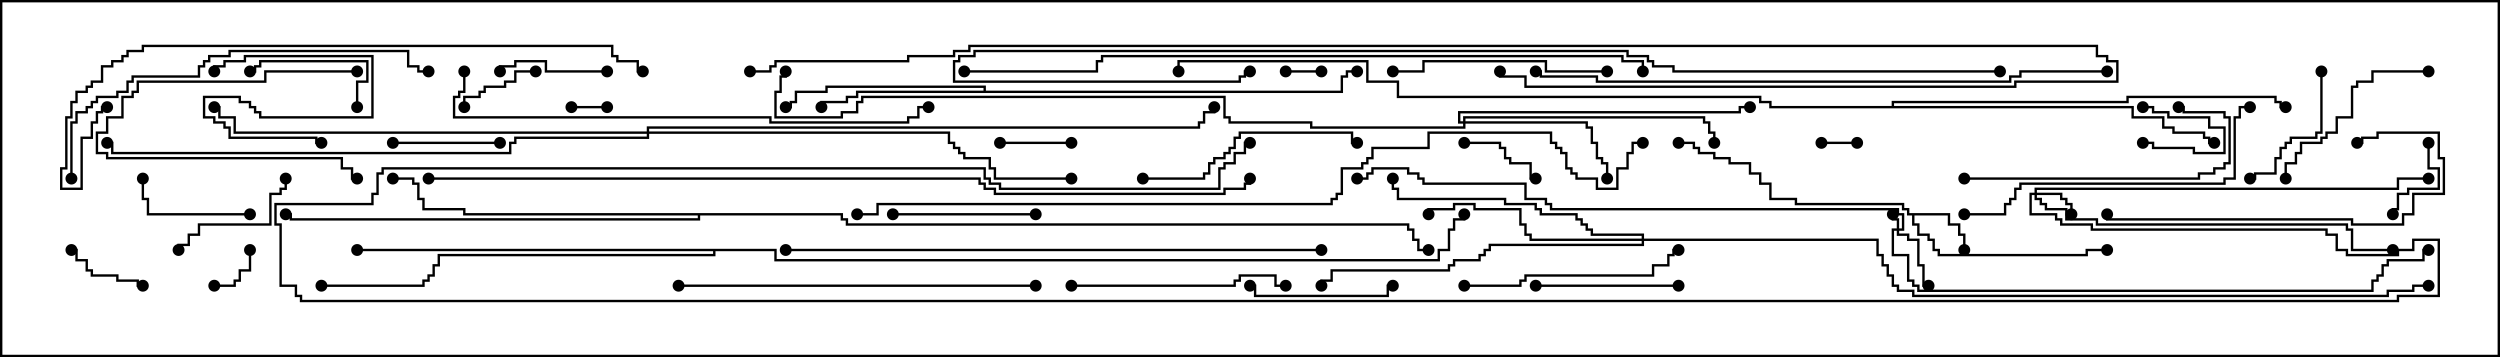 <svg version="1.1" width="105" height="15" xmlns="http://www.w3.org/2000/svg"><path d="M81.907,8.95L81.907,9.379L82.336,9.379L82.336,9.807L82.55,9.807L82.55,10.5L82.45,10.5L82.45,9.907L82.236,9.907L82.236,9.479L81.807,9.479L81.807,9.05L80.407,9.05L80.407,9.379L80.621,9.379L80.621,9.807L81.05,9.807L81.05,10.021L81.264,10.021L81.264,10.45L81.479,10.45L81.479,10.664L87.593,10.664L87.593,10.45L88.5,10.45L88.5,10.55L87.693,10.55L87.693,10.764L81.379,10.764L81.379,10.55L81.164,10.55L81.164,10.121L80.95,10.121L80.95,9.907L80.521,9.907L80.521,9.479L80.307,9.479L80.307,9.05L80.093,9.05L80.093,8.836L79.879,8.836L79.879,8.621L75.379,8.621L75.379,8.407L74.307,8.407L74.307,7.764L73.879,7.764L73.879,7.336L73.45,7.336L73.45,6.907L72.593,6.907L72.593,6.693L71.95,6.693L71.95,6.479L71.307,6.479L71.307,6.264L71.093,6.264L71.093,6.05L70.5,6.05L70.5,5.95L71.193,5.95L71.193,6.164L71.407,6.164L71.407,6.379L72.05,6.379L72.05,6.593L72.693,6.593L72.693,6.807L73.55,6.807L73.55,7.236L73.979,7.236L73.979,7.664L74.407,7.664L74.407,8.307L75.479,8.307L75.479,8.521L79.979,8.521L79.979,8.736L80.193,8.736L80.193,8.95z" stroke="none"/><path d="M41.307,3.807L41.307,3.693L34.764,3.693L34.764,3.907L33.479,3.907L33.479,4.336L33.264,4.336L33.264,4.55L33,4.55L33,4.45L33.164,4.45L33.164,4.236L33.379,4.236L33.379,3.807L34.664,3.807L34.664,3.593L41.407,3.593L41.407,3.807L56.307,3.807L56.307,3.164L56.521,3.164L56.521,2.95L57,2.95L57,3.05L56.621,3.05L56.621,3.264L56.407,3.264L56.407,3.907L36.05,3.907L36.05,4.121L35.621,4.121L35.621,4.336L34.55,4.336L34.55,4.5L34.45,4.5L34.45,4.236L35.521,4.236L35.521,4.021L35.95,4.021L35.95,3.807z" stroke="none"/><path d="M35.407,8.95L35.407,9.164L35.621,9.164L35.621,9.379L59.193,9.379L59.193,9.593L59.407,9.593L59.407,10.021L59.621,10.021L59.621,10.45L60,10.45L60,10.55L59.521,10.55L59.521,10.121L59.307,10.121L59.307,9.693L59.093,9.693L59.093,9.479L35.521,9.479L35.521,9.264L35.307,9.264L35.307,9.05L29.407,9.05L29.407,9.264L12.164,9.264L12.164,9.05L12,9.05L12,8.95L12.264,8.95L12.264,9.164L29.307,9.164L29.307,9.05L19.45,9.05L19.45,8.836L17.736,8.836L17.736,8.407L17.521,8.407L17.521,7.764L17.307,7.764L17.307,7.55L16.5,7.55L16.5,7.45L17.407,7.45L17.407,7.664L17.621,7.664L17.621,8.307L17.836,8.307L17.836,8.736L19.55,8.736L19.55,8.95z" stroke="none"/><path d="M79.45,4.45L79.45,4.236L89.307,4.236L89.307,4.021L95.621,4.021L95.621,4.236L95.836,4.236L95.836,4.45L96,4.45L96,4.55L95.736,4.55L95.736,4.336L95.521,4.336L95.521,4.121L89.407,4.121L89.407,4.336L79.55,4.336L79.55,4.45L89.621,4.45L89.621,4.879L90.907,4.879L90.907,5.307L91.336,5.307L91.336,5.521L92.621,5.521L92.621,5.736L92.836,5.736L92.836,5.95L93,5.95L93,6.05L92.736,6.05L92.736,5.836L92.521,5.836L92.521,5.621L91.236,5.621L91.236,5.407L90.807,5.407L90.807,4.979L89.521,4.979L89.521,4.55L74.307,4.55L74.307,4.336L73.879,4.336L73.879,4.121L58.664,4.121L58.664,3.479L57.379,3.479L57.379,2.621L49.55,2.621L49.55,3L49.45,3L49.45,2.521L57.479,2.521L57.479,3.379L58.764,3.379L58.764,4.021L73.979,4.021L73.979,4.236L74.407,4.236L74.407,4.45z" stroke="none"/><path d="M32.621,10.45L32.621,10.879L60.379,10.879L60.379,10.45L60.807,10.45L60.807,9.593L61.021,9.593L61.021,9.164L61.45,9.164L61.45,9L61.55,9L61.55,9.264L61.121,9.264L61.121,9.693L60.907,9.693L60.907,10.55L60.479,10.55L60.479,10.979L32.521,10.979L32.521,10.55L30.05,10.55L30.05,10.764L18.479,10.764L18.479,11.193L18.264,11.193L18.264,11.621L18.05,11.621L18.05,11.836L17.836,11.836L17.836,12.05L13.5,12.05L13.5,11.95L17.736,11.95L17.736,11.736L17.95,11.736L17.95,11.521L18.164,11.521L18.164,11.093L18.379,11.093L18.379,10.664L29.95,10.664L29.95,10.55L15,10.55L15,10.45z" stroke="none"/><path d="M79.664,9.593L79.664,9.264L79.45,9.264L79.45,9L79.55,9L79.55,9.164L79.764,9.164L79.764,9.593L79.879,9.593L79.879,9.05L79.664,9.05L79.664,8.836L65.093,8.836L65.093,8.621L64.879,8.621L64.879,8.407L64.021,8.407L64.021,7.764L59.736,7.764L59.736,7.55L59.521,7.55L59.521,7.336L59.093,7.336L59.093,7.121L57.693,7.121L57.693,7.336L57.479,7.336L57.479,7.55L57,7.55L57,7.45L57.379,7.45L57.379,7.236L57.593,7.236L57.593,7.021L59.193,7.021L59.193,7.236L59.621,7.236L59.621,7.45L59.836,7.45L59.836,7.664L64.121,7.664L64.121,8.307L64.979,8.307L64.979,8.521L65.193,8.521L65.193,8.736L79.764,8.736L79.764,8.95L79.979,8.95L79.979,9.693L79.764,9.693L79.764,9.807L80.193,9.807L80.193,10.021L80.621,10.021L80.621,11.093L80.836,11.093L80.836,11.95L81,11.95L81,12.05L80.736,12.05L80.736,11.193L80.521,11.193L80.521,10.121L80.093,10.121L80.093,9.907L79.664,9.907L79.664,9.693L79.55,9.693L79.55,10.664L80.193,10.664L80.193,11.736L80.407,11.736L80.407,11.95L80.621,11.95L80.621,12.164L99.593,12.164L99.593,11.736L99.807,11.736L99.807,11.521L100.021,11.521L100.021,11.093L100.236,11.093L100.236,10.879L101.736,10.879L101.736,10.45L102,10.45L102,10.55L101.836,10.55L101.836,10.979L100.336,10.979L100.336,11.193L100.121,11.193L100.121,11.621L99.907,11.621L99.907,11.836L99.693,11.836L99.693,12.264L80.521,12.264L80.521,12.05L80.307,12.05L80.307,11.836L80.093,11.836L80.093,10.764L79.45,10.764L79.45,9.593z" stroke="none"/><path d="M85.45,8.093L85.45,7.879L100.664,7.879L100.664,7.45L102,7.45L102,7.55L100.764,7.55L100.764,7.979L85.55,7.979L85.55,8.093L86.621,8.093L86.621,8.307L86.836,8.307L86.836,8.521L87.05,8.521L87.05,9L86.95,9L86.95,8.621L86.736,8.621L86.736,8.407L86.521,8.407L86.521,8.193L85.55,8.193L85.55,8.307L85.764,8.307L85.764,8.521L85.979,8.521L85.979,8.736L86.836,8.736L86.836,9.164L88.121,9.164L88.121,9.379L98.621,9.379L98.621,9.593L98.836,9.593L98.836,10.45L100.5,10.45L100.5,10.55L98.736,10.55L98.736,9.693L98.521,9.693L98.521,9.479L88.021,9.479L88.021,9.264L86.736,9.264L86.736,8.836L85.879,8.836L85.879,8.621L85.664,8.621L85.664,8.407L85.45,8.407L85.45,8.193L85.336,8.193L85.336,8.95L86.407,8.95L86.407,9.164L86.621,9.164L86.621,9.379L87.907,9.379L87.907,9.593L97.764,9.593L97.764,9.807L98.193,9.807L98.193,10.45L98.621,10.45L98.621,10.664L100.664,10.664L100.664,10.45L101.307,10.45L101.307,10.021L102.479,10.021L102.479,12.479L100.764,12.479L100.764,12.693L12.593,12.693L12.593,12.479L12.379,12.479L12.379,12.05L11.736,12.05L11.736,9.479L11.521,9.479L11.521,8.521L15.593,8.521L15.593,8.093L15.807,8.093L15.807,7.236L16.021,7.236L16.021,7.021L41.407,7.021L41.407,7.45L41.621,7.45L41.621,7.664L42.05,7.664L42.05,7.879L51.164,7.879L51.164,7.021L51.379,7.021L51.379,6.807L51.807,6.807L51.807,6.379L52.236,6.379L52.236,5.95L52.5,5.95L52.5,6.05L52.336,6.05L52.336,6.479L51.907,6.479L51.907,6.907L51.479,6.907L51.479,7.121L51.264,7.121L51.264,7.979L41.95,7.979L41.95,7.764L41.521,7.764L41.521,7.55L41.307,7.55L41.307,7.121L16.121,7.121L16.121,7.336L15.907,7.336L15.907,8.193L15.693,8.193L15.693,8.621L11.621,8.621L11.621,9.379L11.836,9.379L11.836,11.95L12.479,11.95L12.479,12.379L12.693,12.379L12.693,12.593L100.664,12.593L100.664,12.379L102.379,12.379L102.379,10.121L101.407,10.121L101.407,10.55L100.764,10.55L100.764,10.764L98.521,10.764L98.521,10.55L98.093,10.55L98.093,9.907L97.664,9.907L97.664,9.693L87.807,9.693L87.807,9.479L86.521,9.479L86.521,9.264L86.307,9.264L86.307,9.05L85.236,9.05L85.236,8.093z" stroke="none"/><path d="M61.45,5.093L61.45,4.879L71.621,4.879L71.621,5.093L71.836,5.093L71.836,5.521L72.05,5.521L72.05,6L71.95,6L71.95,5.621L71.736,5.621L71.736,5.193L71.521,5.193L71.521,4.979L61.55,4.979L61.55,5.093L66.693,5.093L66.693,5.307L66.907,5.307L66.907,5.95L67.121,5.95L67.121,6.593L67.336,6.593L67.336,6.807L67.55,6.807L67.55,7.5L67.45,7.5L67.45,6.907L67.236,6.907L67.236,6.693L67.021,6.693L67.021,6.05L66.807,6.05L66.807,5.407L66.593,5.407L66.593,5.193L61.55,5.193L61.55,5.407L55.021,5.407L55.021,5.193L51.593,5.193L51.593,4.979L51.379,4.979L51.379,4.121L36.264,4.121L36.264,4.336L36.05,4.336L36.05,4.764L35.407,4.764L35.407,4.979L32.521,4.979L32.521,3.807L32.736,3.807L32.736,3.164L32.95,3.164L32.95,3L33.05,3L33.05,3.264L32.836,3.264L32.836,3.907L32.621,3.907L32.621,4.879L35.307,4.879L35.307,4.664L35.95,4.664L35.95,4.236L36.164,4.236L36.164,4.021L51.479,4.021L51.479,4.879L51.693,4.879L51.693,5.093L55.121,5.093L55.121,5.307L61.45,5.307L61.45,5.193L61.236,5.193L61.236,4.664L73.021,4.664L73.021,4.45L73.5,4.45L73.5,4.55L73.121,4.55L73.121,4.764L61.336,4.764L61.336,5.093z" stroke="none"/><path d="M68.95,10.021L68.95,9.907L66.807,9.907L66.807,9.693L66.593,9.693L66.593,9.479L66.379,9.479L66.379,9.264L66.164,9.264L66.164,9.05L64.664,9.05L64.664,8.836L64.45,8.836L64.45,8.621L63.164,8.621L63.164,8.407L58.664,8.407L58.664,7.979L58.45,7.979L58.45,7.5L58.55,7.5L58.55,7.879L58.764,7.879L58.764,8.307L63.264,8.307L63.264,8.521L64.55,8.521L64.55,8.736L64.764,8.736L64.764,8.95L66.264,8.95L66.264,9.164L66.479,9.164L66.479,9.379L66.693,9.379L66.693,9.593L66.907,9.593L66.907,9.807L69.05,9.807L69.05,10.021L78.907,10.021L78.907,10.664L79.121,10.664L79.121,11.093L79.336,11.093L79.336,11.521L79.55,11.521L79.55,11.95L79.764,11.95L79.764,12.164L80.407,12.164L80.407,12.379L100.236,12.379L100.236,12.164L101.307,12.164L101.307,11.95L102,11.95L102,12.05L101.407,12.05L101.407,12.264L100.336,12.264L100.336,12.479L80.307,12.479L80.307,12.264L79.664,12.264L79.664,12.05L79.45,12.05L79.45,11.621L79.236,11.621L79.236,11.193L79.021,11.193L79.021,10.764L78.807,10.764L78.807,10.121L69.05,10.121L69.05,10.336L62.621,10.336L62.621,10.55L62.407,10.55L62.407,10.764L62.193,10.764L62.193,10.979L61.121,10.979L61.121,11.193L60.907,11.193L60.907,11.407L55.979,11.407L55.979,11.836L55.55,11.836L55.55,12L55.45,12L55.45,11.736L55.879,11.736L55.879,11.307L60.807,11.307L60.807,11.093L61.021,11.093L61.021,10.879L62.093,10.879L62.093,10.664L62.307,10.664L62.307,10.45L62.521,10.45L62.521,10.236L68.95,10.236L68.95,10.121L64.236,10.121L64.236,9.907L64.021,9.907L64.021,9.479L63.807,9.479L63.807,8.836L61.879,8.836L61.879,8.621L61.121,8.621L61.121,8.836L60.05,8.836L60.05,9L59.95,9L59.95,8.736L61.021,8.736L61.021,8.521L61.979,8.521L61.979,8.736L63.907,8.736L63.907,9.379L64.121,9.379L64.121,9.807L64.336,9.807L64.336,10.021z" stroke="none"/><path d="M27.164,5.521L27.164,5.307L50.307,5.307L50.307,5.093L50.521,5.093L50.521,4.664L50.95,4.664L50.95,4.5L51.05,4.5L51.05,4.764L50.621,4.764L50.621,5.193L50.407,5.193L50.407,5.407L27.264,5.407L27.264,5.521L39.907,5.521L39.907,5.95L40.121,5.95L40.121,6.164L40.336,6.164L40.336,6.379L40.55,6.379L40.55,6.593L41.621,6.593L41.621,7.021L41.836,7.021L41.836,7.45L45,7.45L45,7.55L41.736,7.55L41.736,7.121L41.521,7.121L41.521,6.693L40.45,6.693L40.45,6.479L40.236,6.479L40.236,6.264L40.021,6.264L40.021,6.05L39.807,6.05L39.807,5.621L27.264,5.621L27.264,5.836L21.693,5.836L21.693,6.05L21.479,6.05L21.479,6.479L4.664,6.479L4.664,6.05L4.5,6.05L4.5,5.95L4.764,5.95L4.764,6.379L21.379,6.379L21.379,5.95L21.593,5.95L21.593,5.736L27.164,5.736L27.164,5.621L9.807,5.621L9.807,4.979L9.164,4.979L9.164,4.55L9,4.55L9,4.45L9.264,4.45L9.264,4.879L9.907,4.879L9.907,5.521z" stroke="none"/><path d="M54,3.05L54,2.95L55.5,2.95L55.5,3.05z" stroke="none"/><path d="M90,4.55L90,4.45L90.479,4.45L90.479,4.664L91.121,4.664L91.121,4.879L92.836,4.879L92.836,5.307L93.479,5.307L93.479,6.479L92.093,6.479L92.093,6.264L90.379,6.264L90.379,6.05L90,6.05L90,5.95L90.479,5.95L90.479,6.164L92.193,6.164L92.193,6.379L93.379,6.379L93.379,5.407L92.736,5.407L92.736,4.979L91.021,4.979L91.021,4.764L90.379,4.764L90.379,4.55z" stroke="none"/><path d="M24,4.55L24,4.45L25.5,4.45L25.5,4.55z" stroke="none"/><path d="M78,5.95L78,6.05L76.5,6.05L76.5,5.95z" stroke="none"/><path d="M9,12.05L9,11.95L9.807,11.95L9.807,11.736L10.021,11.736L10.021,11.307L10.45,11.307L10.45,10.5L10.55,10.5L10.55,11.407L10.121,11.407L10.121,11.836L9.907,11.836L9.907,12.05z" stroke="none"/><path d="M45,5.95L45,6.05L42,6.05L42,5.95z" stroke="none"/><path d="M22.5,2.95L22.5,3.05L21.693,3.05L21.693,3.479L21.264,3.479L21.264,3.693L20.407,3.693L20.407,3.907L20.193,3.907L20.193,4.121L19.55,4.121L19.55,4.5L19.45,4.5L19.45,4.021L20.093,4.021L20.093,3.807L20.307,3.807L20.307,3.593L21.164,3.593L21.164,3.379L21.593,3.379L21.593,2.95z" stroke="none"/><path d="M6,11.95L6,12.05L5.736,12.05L5.736,11.836L4.879,11.836L4.879,11.621L3.807,11.621L3.807,11.407L3.593,11.407L3.593,10.979L3.164,10.979L3.164,10.55L3,10.55L3,10.45L3.264,10.45L3.264,10.879L3.693,10.879L3.693,11.307L3.907,11.307L3.907,11.521L4.979,11.521L4.979,11.736L5.836,11.736L5.836,11.95z" stroke="none"/><path d="M61.5,6.05L61.5,5.95L63.05,5.95L63.05,6.164L63.264,6.164L63.264,6.593L63.479,6.593L63.479,6.807L64.336,6.807L64.336,7.45L64.5,7.45L64.5,7.55L64.236,7.55L64.236,6.907L63.379,6.907L63.379,6.693L63.164,6.693L63.164,6.264L62.95,6.264L62.95,6.05z" stroke="none"/><path d="M101.95,6L102.05,6L102.05,7.021L102.479,7.021L102.479,7.979L101.193,7.979L101.193,8.193L100.764,8.193L100.764,8.836L100.55,8.836L100.55,9L100.45,9L100.45,8.736L100.664,8.736L100.664,8.093L101.093,8.093L101.093,7.879L102.379,7.879L102.379,7.121L101.95,7.121z" stroke="none"/><path d="M25.5,2.95L25.5,3.05L22.879,3.05L22.879,2.621L21.693,2.621L21.693,2.836L21.05,2.836L21.05,3L20.95,3L20.95,2.736L21.593,2.736L21.593,2.521L22.979,2.521L22.979,2.95z" stroke="none"/><path d="M15,2.95L15,3.05L11.193,3.05L11.193,3.479L5.836,3.479L5.836,3.907L5.621,3.907L5.621,4.121L5.193,4.121L5.193,4.979L4.55,4.979L4.55,5.621L4.121,5.621L4.121,6.379L4.55,6.379L4.55,6.593L14.407,6.593L14.407,7.021L14.836,7.021L14.836,7.45L15,7.45L15,7.55L14.736,7.55L14.736,7.121L14.307,7.121L14.307,6.693L4.45,6.693L4.45,6.479L4.021,6.479L4.021,5.521L4.45,5.521L4.45,4.879L5.093,4.879L5.093,4.021L5.521,4.021L5.521,3.807L5.736,3.807L5.736,3.379L11.093,3.379L11.093,2.95z" stroke="none"/><path d="M16.5,6.05L16.5,5.95L21,5.95L21,6.05z" stroke="none"/><path d="M15.05,4.5L14.95,4.5L14.95,3.379L15.379,3.379L15.379,2.621L10.979,2.621L10.979,2.836L10.764,2.836L10.764,3.05L10.5,3.05L10.5,2.95L10.664,2.95L10.664,2.736L10.879,2.736L10.879,2.521L15.479,2.521L15.479,3.479L15.05,3.479z" stroke="none"/><path d="M10.5,8.95L10.5,9.05L6.164,9.05L6.164,8.407L5.95,8.407L5.95,7.5L6.05,7.5L6.05,8.307L6.264,8.307L6.264,8.95z" stroke="none"/><path d="M97.45,3L97.55,3L97.55,5.621L97.336,5.621L97.336,5.836L96.264,5.836L96.264,6.05L96.05,6.05L96.05,6.264L95.836,6.264L95.836,6.693L95.621,6.693L95.621,7.336L94.764,7.336L94.764,7.55L94.5,7.55L94.5,7.45L94.664,7.45L94.664,7.236L95.521,7.236L95.521,6.593L95.736,6.593L95.736,6.164L95.95,6.164L95.95,5.95L96.164,5.95L96.164,5.736L97.236,5.736L97.236,5.521L97.45,5.521z" stroke="none"/><path d="M9.05,3L8.95,3L8.95,2.736L9.379,2.736L9.379,2.521L10.236,2.521L10.236,2.307L15.693,2.307L15.693,4.979L10.879,4.979L10.879,4.764L10.664,4.764L10.664,4.55L10.45,4.55L10.45,4.336L10.021,4.336L10.021,4.121L8.621,4.121L8.621,4.879L9.05,4.879L9.05,5.093L9.479,5.093L9.479,5.307L9.693,5.307L9.693,5.736L13.336,5.736L13.336,5.95L13.5,5.95L13.5,6.05L13.236,6.05L13.236,5.836L9.593,5.836L9.593,5.407L9.379,5.407L9.379,5.193L8.95,5.193L8.95,4.979L8.521,4.979L8.521,4.021L10.121,4.021L10.121,4.236L10.55,4.236L10.55,4.45L10.764,4.45L10.764,4.664L10.979,4.664L10.979,4.879L15.593,4.879L15.593,2.407L10.336,2.407L10.336,2.621L9.479,2.621L9.479,2.836L9.05,2.836z" stroke="none"/><path d="M11.95,7.5L12.05,7.5L12.05,7.979L11.836,7.979L11.836,8.193L11.407,8.193L11.407,9.479L8.407,9.479L8.407,9.907L7.979,9.907L7.979,10.336L7.55,10.336L7.55,10.5L7.45,10.5L7.45,10.236L7.879,10.236L7.879,9.807L8.307,9.807L8.307,9.379L11.307,9.379L11.307,8.093L11.736,8.093L11.736,7.879L11.95,7.879z" stroke="none"/><path d="M52.5,12.05L52.5,11.95L52.764,11.95L52.764,12.379L58.236,12.379L58.236,11.95L58.5,11.95L58.5,12.05L58.336,12.05L58.336,12.479L52.664,12.479L52.664,12.05z" stroke="none"/><path d="M37.5,9.05L37.5,8.95L43.5,8.95L43.5,9.05z" stroke="none"/><path d="M70.5,11.95L70.5,12.05L64.5,12.05L64.5,11.95z" stroke="none"/><path d="M102,2.95L102,3.05L99.693,3.05L99.693,3.479L99.05,3.479L99.05,3.693L98.836,3.693L98.836,4.979L98.193,4.979L98.193,5.621L97.764,5.621L97.764,5.836L97.55,5.836L97.55,6.05L96.693,6.05L96.693,6.479L96.479,6.479L96.479,6.907L96.05,6.907L96.05,7.5L95.95,7.5L95.95,6.807L96.379,6.807L96.379,6.379L96.593,6.379L96.593,5.95L97.45,5.95L97.45,5.736L97.664,5.736L97.664,5.521L98.093,5.521L98.093,4.879L98.736,4.879L98.736,3.593L98.95,3.593L98.95,3.379L99.593,3.379L99.593,2.95z" stroke="none"/><path d="M45,12.05L45,11.95L51.807,11.95L51.807,11.736L52.021,11.736L52.021,11.521L53.621,11.521L53.621,11.95L54,11.95L54,12.05L53.521,12.05L53.521,11.621L52.121,11.621L52.121,11.836L51.907,11.836L51.907,12.05z" stroke="none"/><path d="M67.5,2.95L67.5,3.05L64.879,3.05L64.879,2.621L59.836,2.621L59.836,3.05L58.5,3.05L58.5,2.95L59.736,2.95L59.736,2.521L64.979,2.521L64.979,2.95z" stroke="none"/><path d="M61.5,12.05L61.5,11.95L63.807,11.95L63.807,11.736L64.021,11.736L64.021,11.521L69.379,11.521L69.379,11.093L70.021,11.093L70.021,10.664L70.236,10.664L70.236,10.45L70.5,10.45L70.5,10.55L70.336,10.55L70.336,10.764L70.121,10.764L70.121,11.193L69.479,11.193L69.479,11.621L64.121,11.621L64.121,11.836L63.907,11.836L63.907,12.05z" stroke="none"/><path d="M48,7.55L48,7.45L50.521,7.45L50.521,7.236L50.736,7.236L50.736,6.807L50.95,6.807L50.95,6.593L51.379,6.593L51.379,6.379L51.593,6.379L51.593,6.164L51.807,6.164L51.807,5.736L52.021,5.736L52.021,5.521L56.836,5.521L56.836,5.95L57,5.95L57,6.05L56.736,6.05L56.736,5.621L52.121,5.621L52.121,5.836L51.907,5.836L51.907,6.264L51.693,6.264L51.693,6.479L51.479,6.479L51.479,6.693L51.05,6.693L51.05,6.907L50.836,6.907L50.836,7.336L50.621,7.336L50.621,7.55z" stroke="none"/><path d="M82.5,7.55L82.5,7.45L92.307,7.45L92.307,7.236L92.95,7.236L92.95,7.021L93.379,7.021L93.379,6.807L93.593,6.807L93.593,4.979L93.379,4.979L93.379,4.764L91.664,4.764L91.664,4.55L91.5,4.55L91.5,4.45L91.764,4.45L91.764,4.664L93.479,4.664L93.479,4.879L93.693,4.879L93.693,6.907L93.479,6.907L93.479,7.121L93.05,7.121L93.05,7.336L92.407,7.336L92.407,7.55z" stroke="none"/><path d="M99,6.05L99,5.95L99.164,5.95L99.164,5.736L99.807,5.736L99.807,5.521L102.479,5.521L102.479,6.593L102.693,6.593L102.693,8.193L101.407,8.193L101.407,9.05L100.979,9.05L100.979,9.479L98.736,9.479L98.736,9.264L88.45,9.264L88.45,9L88.55,9L88.55,9.164L98.836,9.164L98.836,9.379L100.879,9.379L100.879,8.95L101.307,8.95L101.307,8.093L102.593,8.093L102.593,6.693L102.379,6.693L102.379,5.621L99.907,5.621L99.907,5.836L99.264,5.836L99.264,6.05z" stroke="none"/><path d="M82.5,9.05L82.5,8.95L84.164,8.95L84.164,8.521L84.379,8.521L84.379,8.307L84.593,8.307L84.593,7.879L84.807,7.879L84.807,7.664L93.379,7.664L93.379,7.45L93.807,7.45L93.807,4.879L94.021,4.879L94.021,4.45L94.5,4.45L94.5,4.55L94.121,4.55L94.121,4.979L93.907,4.979L93.907,7.55L93.479,7.55L93.479,7.764L84.907,7.764L84.907,7.979L84.693,7.979L84.693,8.407L84.479,8.407L84.479,8.621L84.264,8.621L84.264,9.05z" stroke="none"/><path d="M28.5,12.05L28.5,11.95L43.5,11.95L43.5,12.05z" stroke="none"/><path d="M3.05,7.5L2.95,7.5L2.95,5.093L3.164,5.093L3.164,4.664L3.593,4.664L3.593,4.45L3.807,4.45L3.807,4.236L4.021,4.236L4.021,4.021L4.879,4.021L4.879,3.807L5.307,3.807L5.307,3.379L5.521,3.379L5.521,3.164L8.307,3.164L8.307,2.736L8.521,2.736L8.521,2.521L8.736,2.521L8.736,2.307L9.593,2.307L9.593,2.093L17.193,2.093L17.193,2.736L17.621,2.736L17.621,2.95L18,2.95L18,3.05L17.521,3.05L17.521,2.836L17.093,2.836L17.093,2.193L9.693,2.193L9.693,2.407L8.836,2.407L8.836,2.621L8.621,2.621L8.621,2.836L8.407,2.836L8.407,3.264L5.621,3.264L5.621,3.479L5.407,3.479L5.407,3.907L4.979,3.907L4.979,4.121L4.121,4.121L4.121,4.336L3.907,4.336L3.907,4.55L3.693,4.55L3.693,4.764L3.264,4.764L3.264,5.193L3.05,5.193z" stroke="none"/><path d="M19.45,3L19.55,3L19.55,3.907L19.336,3.907L19.336,4.121L19.121,4.121L19.121,4.879L32.407,4.879L32.407,5.093L38.093,5.093L38.093,4.879L38.521,4.879L38.521,4.45L39,4.45L39,4.55L38.621,4.55L38.621,4.979L38.193,4.979L38.193,5.193L32.307,5.193L32.307,4.979L19.021,4.979L19.021,4.021L19.236,4.021L19.236,3.807L19.45,3.807z" stroke="none"/><path d="M33,10.55L33,10.45L55.5,10.45L55.5,10.55z" stroke="none"/><path d="M27,2.95L27,3.05L26.736,3.05L26.736,2.621L25.879,2.621L25.879,2.407L25.664,2.407L25.664,1.979L6.05,1.979L6.05,2.193L5.407,2.193L5.407,2.407L5.193,2.407L5.193,2.621L4.764,2.621L4.764,2.836L4.336,2.836L4.336,3.479L3.907,3.479L3.907,3.693L3.693,3.693L3.693,3.907L3.264,3.907L3.264,4.336L3.05,4.336L3.05,4.979L2.836,4.979L2.836,7.121L2.621,7.121L2.621,7.879L3.379,7.879L3.379,5.736L3.807,5.736L3.807,5.093L4.021,5.093L4.021,4.664L4.236,4.664L4.236,4.45L4.5,4.45L4.5,4.55L4.336,4.55L4.336,4.764L4.121,4.764L4.121,5.193L3.907,5.193L3.907,5.836L3.479,5.836L3.479,7.979L2.521,7.979L2.521,7.021L2.736,7.021L2.736,4.879L2.95,4.879L2.95,4.236L3.164,4.236L3.164,3.807L3.593,3.807L3.593,3.593L3.807,3.593L3.807,3.379L4.236,3.379L4.236,2.736L4.664,2.736L4.664,2.521L5.093,2.521L5.093,2.307L5.307,2.307L5.307,2.093L5.95,2.093L5.95,1.879L25.764,1.879L25.764,2.307L25.979,2.307L25.979,2.521L26.836,2.521L26.836,2.95z" stroke="none"/><path d="M88.5,2.95L88.5,3.05L84.907,3.05L84.907,3.264L84.479,3.264L84.479,3.479L67.021,3.479L67.021,3.264L64.664,3.264L64.664,3.05L64.5,3.05L64.5,2.95L64.764,2.95L64.764,3.164L67.121,3.164L67.121,3.379L84.379,3.379L84.379,3.164L84.807,3.164L84.807,2.95z" stroke="none"/><path d="M40.5,3.05L40.5,2.95L46.021,2.95L46.021,2.521L46.236,2.521L46.236,2.307L68.193,2.307L68.193,2.521L69.05,2.521L69.05,3L68.95,3L68.95,2.621L68.093,2.621L68.093,2.407L46.336,2.407L46.336,2.621L46.121,2.621L46.121,3.05z" stroke="none"/><path d="M84,2.95L84,3.05L70.236,3.05L70.236,2.836L69.379,2.836L69.379,2.621L69.164,2.621L69.164,2.407L68.307,2.407L68.307,2.193L40.979,2.193L40.979,2.407L40.336,2.407L40.336,2.621L40.121,2.621L40.121,3.379L52.021,3.379L52.021,3.164L52.236,3.164L52.236,2.95L52.5,2.95L52.5,3.05L52.336,3.05L52.336,3.264L52.121,3.264L52.121,3.479L40.021,3.479L40.021,2.521L40.236,2.521L40.236,2.307L40.879,2.307L40.879,2.093L68.407,2.093L68.407,2.307L69.264,2.307L69.264,2.521L69.479,2.521L69.479,2.736L70.336,2.736L70.336,2.95z" stroke="none"/><path d="M31.5,3.05L31.5,2.95L32.307,2.95L32.307,2.736L32.521,2.736L32.521,2.521L38.093,2.521L38.093,2.307L40.021,2.307L40.021,2.093L40.664,2.093L40.664,1.879L88.121,1.879L88.121,2.307L88.55,2.307L88.55,2.521L88.979,2.521L88.979,3.479L84.693,3.479L84.693,3.693L64.021,3.693L64.021,3.264L62.95,3.264L62.95,3L63.05,3L63.05,3.164L64.121,3.164L64.121,3.593L84.593,3.593L84.593,3.379L88.879,3.379L88.879,2.621L88.45,2.621L88.45,2.407L88.021,2.407L88.021,1.979L40.764,1.979L40.764,2.193L40.121,2.193L40.121,2.407L38.193,2.407L38.193,2.621L32.621,2.621L32.621,2.836L32.407,2.836L32.407,3.05z" stroke="none"/><path d="M36,9.05L36,8.95L36.807,8.95L36.807,8.521L55.879,8.521L55.879,8.307L56.093,8.307L56.093,8.093L56.307,8.093L56.307,7.021L57.164,7.021L57.164,6.807L57.379,6.807L57.379,6.593L57.593,6.593L57.593,6.164L59.95,6.164L59.95,5.521L65.193,5.521L65.193,5.95L65.407,5.95L65.407,6.164L65.621,6.164L65.621,6.379L65.836,6.379L65.836,7.021L66.05,7.021L66.05,7.236L66.264,7.236L66.264,7.45L67.121,7.45L67.121,7.879L67.879,7.879L67.879,7.021L68.307,7.021L68.307,6.379L68.521,6.379L68.521,5.95L69,5.95L69,6.05L68.621,6.05L68.621,6.479L68.407,6.479L68.407,7.121L67.979,7.121L67.979,7.979L67.021,7.979L67.021,7.55L66.164,7.55L66.164,7.336L65.95,7.336L65.95,7.121L65.736,7.121L65.736,6.479L65.521,6.479L65.521,6.264L65.307,6.264L65.307,6.05L65.093,6.05L65.093,5.621L60.05,5.621L60.05,6.264L57.693,6.264L57.693,6.693L57.479,6.693L57.479,6.907L57.264,6.907L57.264,7.121L56.407,7.121L56.407,8.193L56.193,8.193L56.193,8.407L55.979,8.407L55.979,8.621L36.907,8.621L36.907,9.05z" stroke="none"/><path d="M18,7.55L18,7.45L41.193,7.45L41.193,7.664L41.407,7.664L41.407,7.879L41.836,7.879L41.836,8.093L51.379,8.093L51.379,7.879L52.236,7.879L52.236,7.664L52.45,7.664L52.45,7.5L52.55,7.5L52.55,7.764L52.336,7.764L52.336,7.979L51.479,7.979L51.479,8.193L41.736,8.193L41.736,7.979L41.307,7.979L41.307,7.764L41.093,7.764L41.093,7.55z" stroke="none"/><circle cx="82.5" cy="10.5" r="0.25" stroke-width="0" fill="#000" /><circle cx="88.5" cy="10.5" r="0.25" stroke-width="0" fill="#000" /><circle cx="70.5" cy="6" r="0.25" stroke-width="0" fill="#000" /><circle cx="34.5" cy="4.5" r="0.25" stroke-width="0" fill="#000" /><circle cx="33" cy="4.5" r="0.25" stroke-width="0" fill="#000" /><circle cx="57" cy="3" r="0.25" stroke-width="0" fill="#000" /><circle cx="16.5" cy="7.5" r="0.25" stroke-width="0" fill="#000" /><circle cx="12" cy="9" r="0.25" stroke-width="0" fill="#000" /><circle cx="60" cy="10.5" r="0.25" stroke-width="0" fill="#000" /><circle cx="93" cy="6" r="0.25" stroke-width="0" fill="#000" /><circle cx="96" cy="4.5" r="0.25" stroke-width="0" fill="#000" /><circle cx="49.5" cy="3" r="0.25" stroke-width="0" fill="#000" /><circle cx="15" cy="10.5" r="0.25" stroke-width="0" fill="#000" /><circle cx="13.5" cy="12" r="0.25" stroke-width="0" fill="#000" /><circle cx="61.5" cy="9" r="0.25" stroke-width="0" fill="#000" /><circle cx="79.5" cy="9" r="0.25" stroke-width="0" fill="#000" /><circle cx="81" cy="12" r="0.25" stroke-width="0" fill="#000" /><circle cx="102" cy="10.5" r="0.25" stroke-width="0" fill="#000" /><circle cx="57" cy="7.5" r="0.25" stroke-width="0" fill="#000" /><circle cx="87" cy="9" r="0.25" stroke-width="0" fill="#000" /><circle cx="100.5" cy="10.5" r="0.25" stroke-width="0" fill="#000" /><circle cx="102" cy="7.5" r="0.25" stroke-width="0" fill="#000" /><circle cx="52.5" cy="6" r="0.25" stroke-width="0" fill="#000" /><circle cx="67.5" cy="7.5" r="0.25" stroke-width="0" fill="#000" /><circle cx="72" cy="6" r="0.25" stroke-width="0" fill="#000" /><circle cx="73.5" cy="4.5" r="0.25" stroke-width="0" fill="#000" /><circle cx="33" cy="3" r="0.25" stroke-width="0" fill="#000" /><circle cx="60" cy="9" r="0.25" stroke-width="0" fill="#000" /><circle cx="58.5" cy="7.5" r="0.25" stroke-width="0" fill="#000" /><circle cx="55.5" cy="12" r="0.25" stroke-width="0" fill="#000" /><circle cx="102" cy="12" r="0.25" stroke-width="0" fill="#000" /><circle cx="45" cy="7.5" r="0.25" stroke-width="0" fill="#000" /><circle cx="9" cy="4.5" r="0.25" stroke-width="0" fill="#000" /><circle cx="4.5" cy="6" r="0.25" stroke-width="0" fill="#000" /><circle cx="51" cy="4.5" r="0.25" stroke-width="0" fill="#000" /><circle cx="54" cy="3" r="0.25" stroke-width="0" fill="#000" /><circle cx="55.5" cy="3" r="0.25" stroke-width="0" fill="#000" /><circle cx="90" cy="4.5" r="0.25" stroke-width="0" fill="#000" /><circle cx="90" cy="6" r="0.25" stroke-width="0" fill="#000" /><circle cx="24" cy="4.5" r="0.25" stroke-width="0" fill="#000" /><circle cx="25.5" cy="4.5" r="0.25" stroke-width="0" fill="#000" /><circle cx="78" cy="6" r="0.25" stroke-width="0" fill="#000" /><circle cx="76.5" cy="6" r="0.25" stroke-width="0" fill="#000" /><circle cx="9" cy="12" r="0.25" stroke-width="0" fill="#000" /><circle cx="10.5" cy="10.5" r="0.25" stroke-width="0" fill="#000" /><circle cx="45" cy="6" r="0.25" stroke-width="0" fill="#000" /><circle cx="42" cy="6" r="0.25" stroke-width="0" fill="#000" /><circle cx="22.5" cy="3" r="0.25" stroke-width="0" fill="#000" /><circle cx="19.5" cy="4.5" r="0.25" stroke-width="0" fill="#000" /><circle cx="6" cy="12" r="0.25" stroke-width="0" fill="#000" /><circle cx="3" cy="10.5" r="0.25" stroke-width="0" fill="#000" /><circle cx="61.5" cy="6" r="0.25" stroke-width="0" fill="#000" /><circle cx="64.5" cy="7.5" r="0.25" stroke-width="0" fill="#000" /><circle cx="102" cy="6" r="0.25" stroke-width="0" fill="#000" /><circle cx="100.5" cy="9" r="0.25" stroke-width="0" fill="#000" /><circle cx="25.5" cy="3" r="0.25" stroke-width="0" fill="#000" /><circle cx="21" cy="3" r="0.25" stroke-width="0" fill="#000" /><circle cx="15" cy="3" r="0.25" stroke-width="0" fill="#000" /><circle cx="15" cy="7.5" r="0.25" stroke-width="0" fill="#000" /><circle cx="16.5" cy="6" r="0.25" stroke-width="0" fill="#000" /><circle cx="21" cy="6" r="0.25" stroke-width="0" fill="#000" /><circle cx="15" cy="4.5" r="0.25" stroke-width="0" fill="#000" /><circle cx="10.5" cy="3" r="0.25" stroke-width="0" fill="#000" /><circle cx="10.5" cy="9" r="0.25" stroke-width="0" fill="#000" /><circle cx="6" cy="7.5" r="0.25" stroke-width="0" fill="#000" /><circle cx="97.5" cy="3" r="0.25" stroke-width="0" fill="#000" /><circle cx="94.5" cy="7.5" r="0.25" stroke-width="0" fill="#000" /><circle cx="9" cy="3" r="0.25" stroke-width="0" fill="#000" /><circle cx="13.5" cy="6" r="0.25" stroke-width="0" fill="#000" /><circle cx="12" cy="7.5" r="0.25" stroke-width="0" fill="#000" /><circle cx="7.5" cy="10.5" r="0.25" stroke-width="0" fill="#000" /><circle cx="52.5" cy="12" r="0.25" stroke-width="0" fill="#000" /><circle cx="58.5" cy="12" r="0.25" stroke-width="0" fill="#000" /><circle cx="37.5" cy="9" r="0.25" stroke-width="0" fill="#000" /><circle cx="43.5" cy="9" r="0.25" stroke-width="0" fill="#000" /><circle cx="70.5" cy="12" r="0.25" stroke-width="0" fill="#000" /><circle cx="64.5" cy="12" r="0.25" stroke-width="0" fill="#000" /><circle cx="102" cy="3" r="0.25" stroke-width="0" fill="#000" /><circle cx="96" cy="7.5" r="0.25" stroke-width="0" fill="#000" /><circle cx="45" cy="12" r="0.25" stroke-width="0" fill="#000" /><circle cx="54" cy="12" r="0.25" stroke-width="0" fill="#000" /><circle cx="67.5" cy="3" r="0.25" stroke-width="0" fill="#000" /><circle cx="58.5" cy="3" r="0.25" stroke-width="0" fill="#000" /><circle cx="61.5" cy="12" r="0.25" stroke-width="0" fill="#000" /><circle cx="70.5" cy="10.5" r="0.25" stroke-width="0" fill="#000" /><circle cx="48" cy="7.5" r="0.25" stroke-width="0" fill="#000" /><circle cx="57" cy="6" r="0.25" stroke-width="0" fill="#000" /><circle cx="82.5" cy="7.5" r="0.25" stroke-width="0" fill="#000" /><circle cx="91.5" cy="4.5" r="0.25" stroke-width="0" fill="#000" /><circle cx="99" cy="6" r="0.25" stroke-width="0" fill="#000" /><circle cx="88.5" cy="9" r="0.25" stroke-width="0" fill="#000" /><circle cx="82.5" cy="9" r="0.25" stroke-width="0" fill="#000" /><circle cx="94.5" cy="4.5" r="0.25" stroke-width="0" fill="#000" /><circle cx="28.5" cy="12" r="0.25" stroke-width="0" fill="#000" /><circle cx="43.5" cy="12" r="0.25" stroke-width="0" fill="#000" /><circle cx="3" cy="7.5" r="0.25" stroke-width="0" fill="#000" /><circle cx="18" cy="3" r="0.25" stroke-width="0" fill="#000" /><circle cx="19.5" cy="3" r="0.25" stroke-width="0" fill="#000" /><circle cx="39" cy="4.5" r="0.25" stroke-width="0" fill="#000" /><circle cx="33" cy="10.5" r="0.25" stroke-width="0" fill="#000" /><circle cx="55.5" cy="10.5" r="0.25" stroke-width="0" fill="#000" /><circle cx="27" cy="3" r="0.25" stroke-width="0" fill="#000" /><circle cx="4.5" cy="4.5" r="0.25" stroke-width="0" fill="#000" /><circle cx="88.5" cy="3" r="0.25" stroke-width="0" fill="#000" /><circle cx="64.5" cy="3" r="0.25" stroke-width="0" fill="#000" /><circle cx="40.5" cy="3" r="0.25" stroke-width="0" fill="#000" /><circle cx="69" cy="3" r="0.25" stroke-width="0" fill="#000" /><circle cx="84" cy="3" r="0.25" stroke-width="0" fill="#000" /><circle cx="52.5" cy="3" r="0.25" stroke-width="0" fill="#000" /><circle cx="31.5" cy="3" r="0.25" stroke-width="0" fill="#000" /><circle cx="63" cy="3" r="0.25" stroke-width="0" fill="#000" /><circle cx="36" cy="9" r="0.25" stroke-width="0" fill="#000" /><circle cx="69" cy="6" r="0.25" stroke-width="0" fill="#000" /><circle cx="18" cy="7.5" r="0.25" stroke-width="0" fill="#000" /><circle cx="52.5" cy="7.5" r="0.25" stroke-width="0" fill="#000" /><rect x="0" y="0" width="105" height="15" stroke-width="0.2" stroke="#000" fill="none" /></svg>
